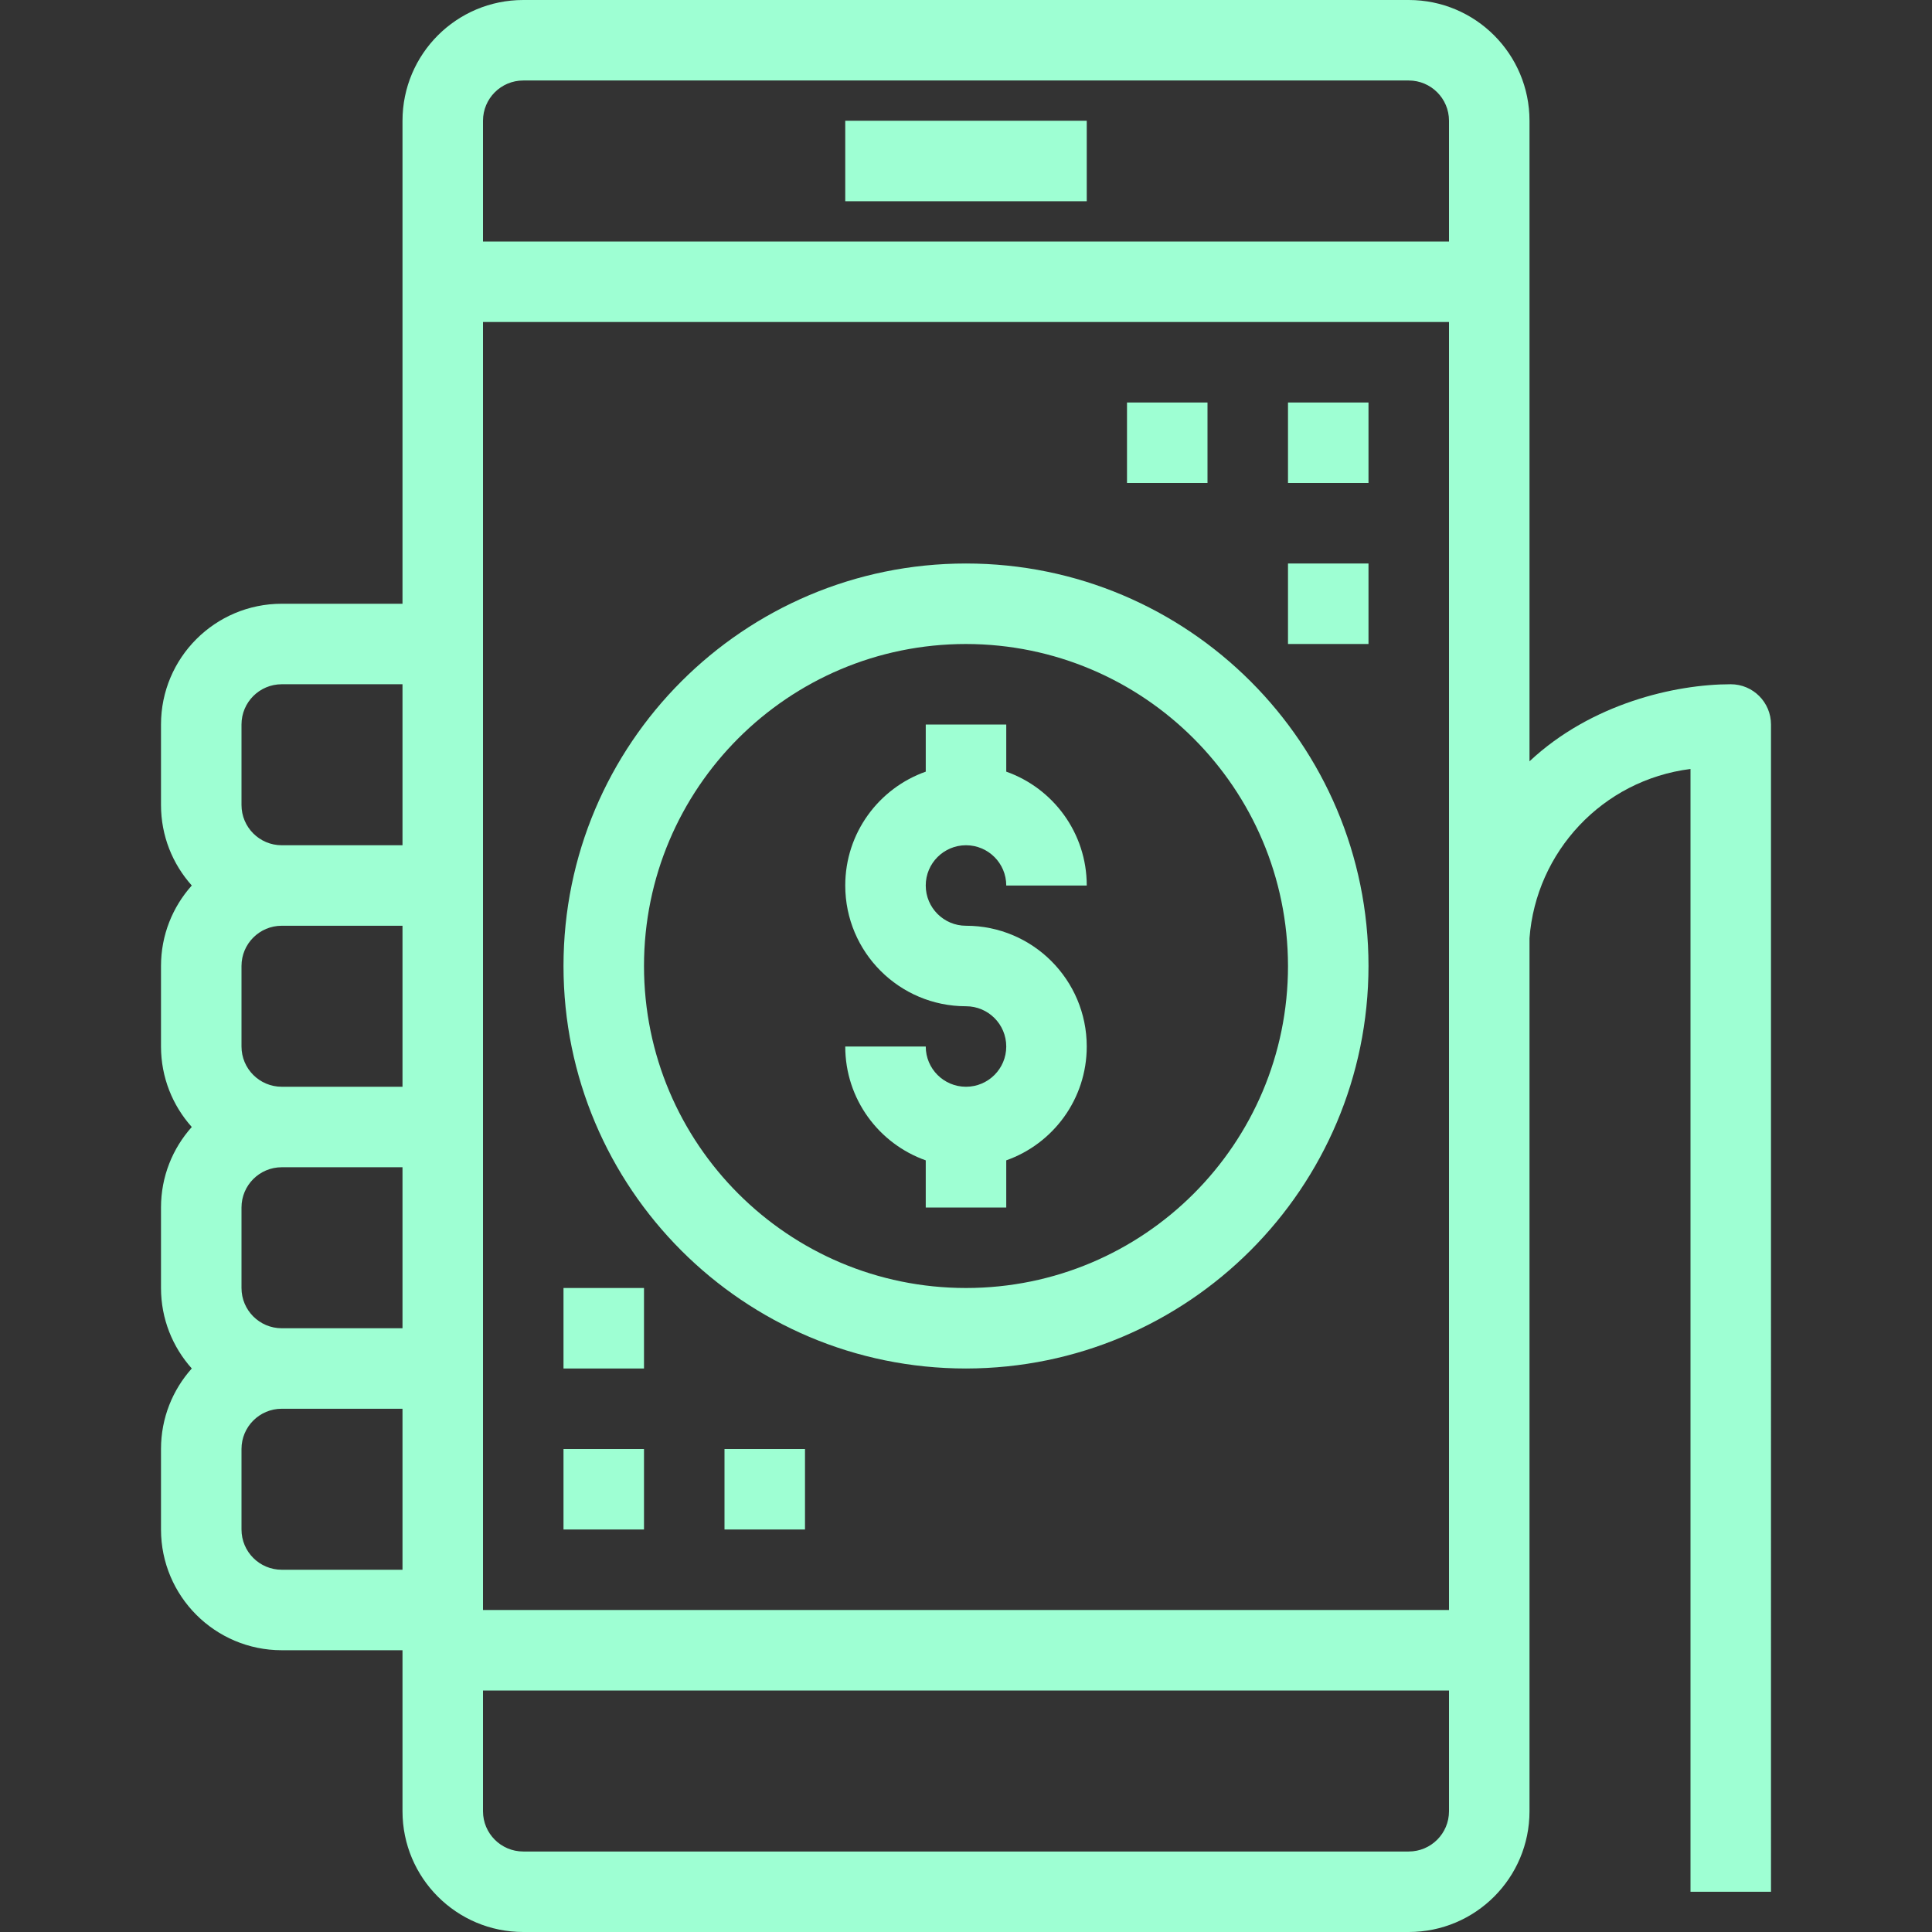 <svg xmlns="http://www.w3.org/2000/svg" xmlns:xlink="http://www.w3.org/1999/xlink" style="enable-background:new 0 0 512 512" id="Capa_1" width="512" height="512" x="0" y="0" version="1.1" viewBox="0 0 512 512" xml:space="preserve"><rect x="0" y="0" width="512" height="512" fill="#333333" stroke="none"/><g><g><g><rect width="64" height="21.333" x="224" y="32" fill="#9effd3"/><rect width="21.333" height="21.333" x="149.333" y="384" fill="#9effd3"/><rect width="21.333" height="21.333" x="149.333" y="341.333" fill="#9effd3"/><rect width="21.333" height="21.333" x="192" y="384" fill="#9effd3"/><path fill="#9effd3" d="M458.667,181.333c-14.735,0-36.96,5.086-53.333,20.42V32c0-17.673-14.327-32-32-32H138.667c-17.673,0-32,14.327-32,32 v128h-32c-17.673,0-32,14.327-32,32v21.333c0,8.197,3.086,15.672,8.155,21.333c-5.069,5.662-8.155,13.136-8.155,21.333v21.333 c0,8.197,3.086,15.672,8.155,21.333c-5.069,5.662-8.155,13.136-8.155,21.333v21.333c0,8.197,3.086,15.672,8.155,21.333 c-5.069,5.662-8.155,13.136-8.155,21.333v21.333c0,17.673,14.327,32,32,32h32V480c0,17.673,14.327,32,32,32h234.667 c17.673,0,32-14.327,32-32V248.629c1.708-22.838,19.285-41.893,42.667-44.843v297.547h21.333V192 C469.333,186.109,464.558,181.333,458.667,181.333z M138.667,21.333h234.667C379.224,21.333,384,26.109,384,32v32H128V32 C128,26.109,132.776,21.333,138.667,21.333z M64,341.333V320c0-5.891,4.776-10.667,10.667-10.667h32V352h-32 C68.776,352,64,347.224,64,341.333z M64,277.333V256c0-5.891,4.776-10.667,10.667-10.667h32V288h-32 C68.776,288,64,283.224,64,277.333z M64,192c0-5.891,4.776-10.667,10.667-10.667h32V224h-32C68.776,224,64,219.224,64,213.333 V192z M74.667,416C68.776,416,64,411.224,64,405.333V384c0-5.891,4.776-10.667,10.667-10.667h32V416H74.667z M373.333,490.667 H138.667c-5.891,0-10.667-4.776-10.667-10.667v-32h256v32C384,485.891,379.224,490.667,373.333,490.667z M384,426.667H128v-64 v-64v-64v-64V85.333h256V426.667z"/><path fill="#9effd3" d="M256,149.333c-58.91,0-106.667,47.756-106.667,106.667S197.09,362.667,256,362.667 c58.884-0.065,106.602-47.783,106.667-106.667C362.667,197.09,314.91,149.333,256,149.333z M256,341.333 c-47.128,0-85.333-38.205-85.333-85.333s38.205-85.333,85.333-85.333c47.106,0.053,85.28,38.227,85.333,85.333 C341.333,303.128,303.128,341.333,256,341.333z"/><path fill="#9effd3" d="M256,224c5.891,0,10.667,4.776,10.667,10.667H288c0-13.932-8.906-25.778-21.333-30.172V192h-21.333v12.495 C232.906,208.888,224,220.735,224,234.667c0,17.673,14.327,32,32,32c5.891,0,10.667,4.776,10.667,10.667 c0,5.891-4.776,10.667-10.667,10.667s-10.667-4.776-10.667-10.667H224c0,13.932,8.906,25.778,21.333,30.172V320h21.333v-12.495 c12.427-4.394,21.333-16.24,21.333-30.172c0-17.673-14.327-32-32-32c-5.891,0-10.667-4.776-10.667-10.667 C245.333,228.776,250.109,224,256,224z"/><rect width="21.333" height="21.333" x="341.333" y="106.667" fill="#9effd3"/><rect width="21.333" height="21.333" x="341.333" y="149.333" fill="#9effd3"/><rect width="21.333" height="21.333" x="298.667" y="106.667" fill="#9effd3"/></g></g></g></svg>